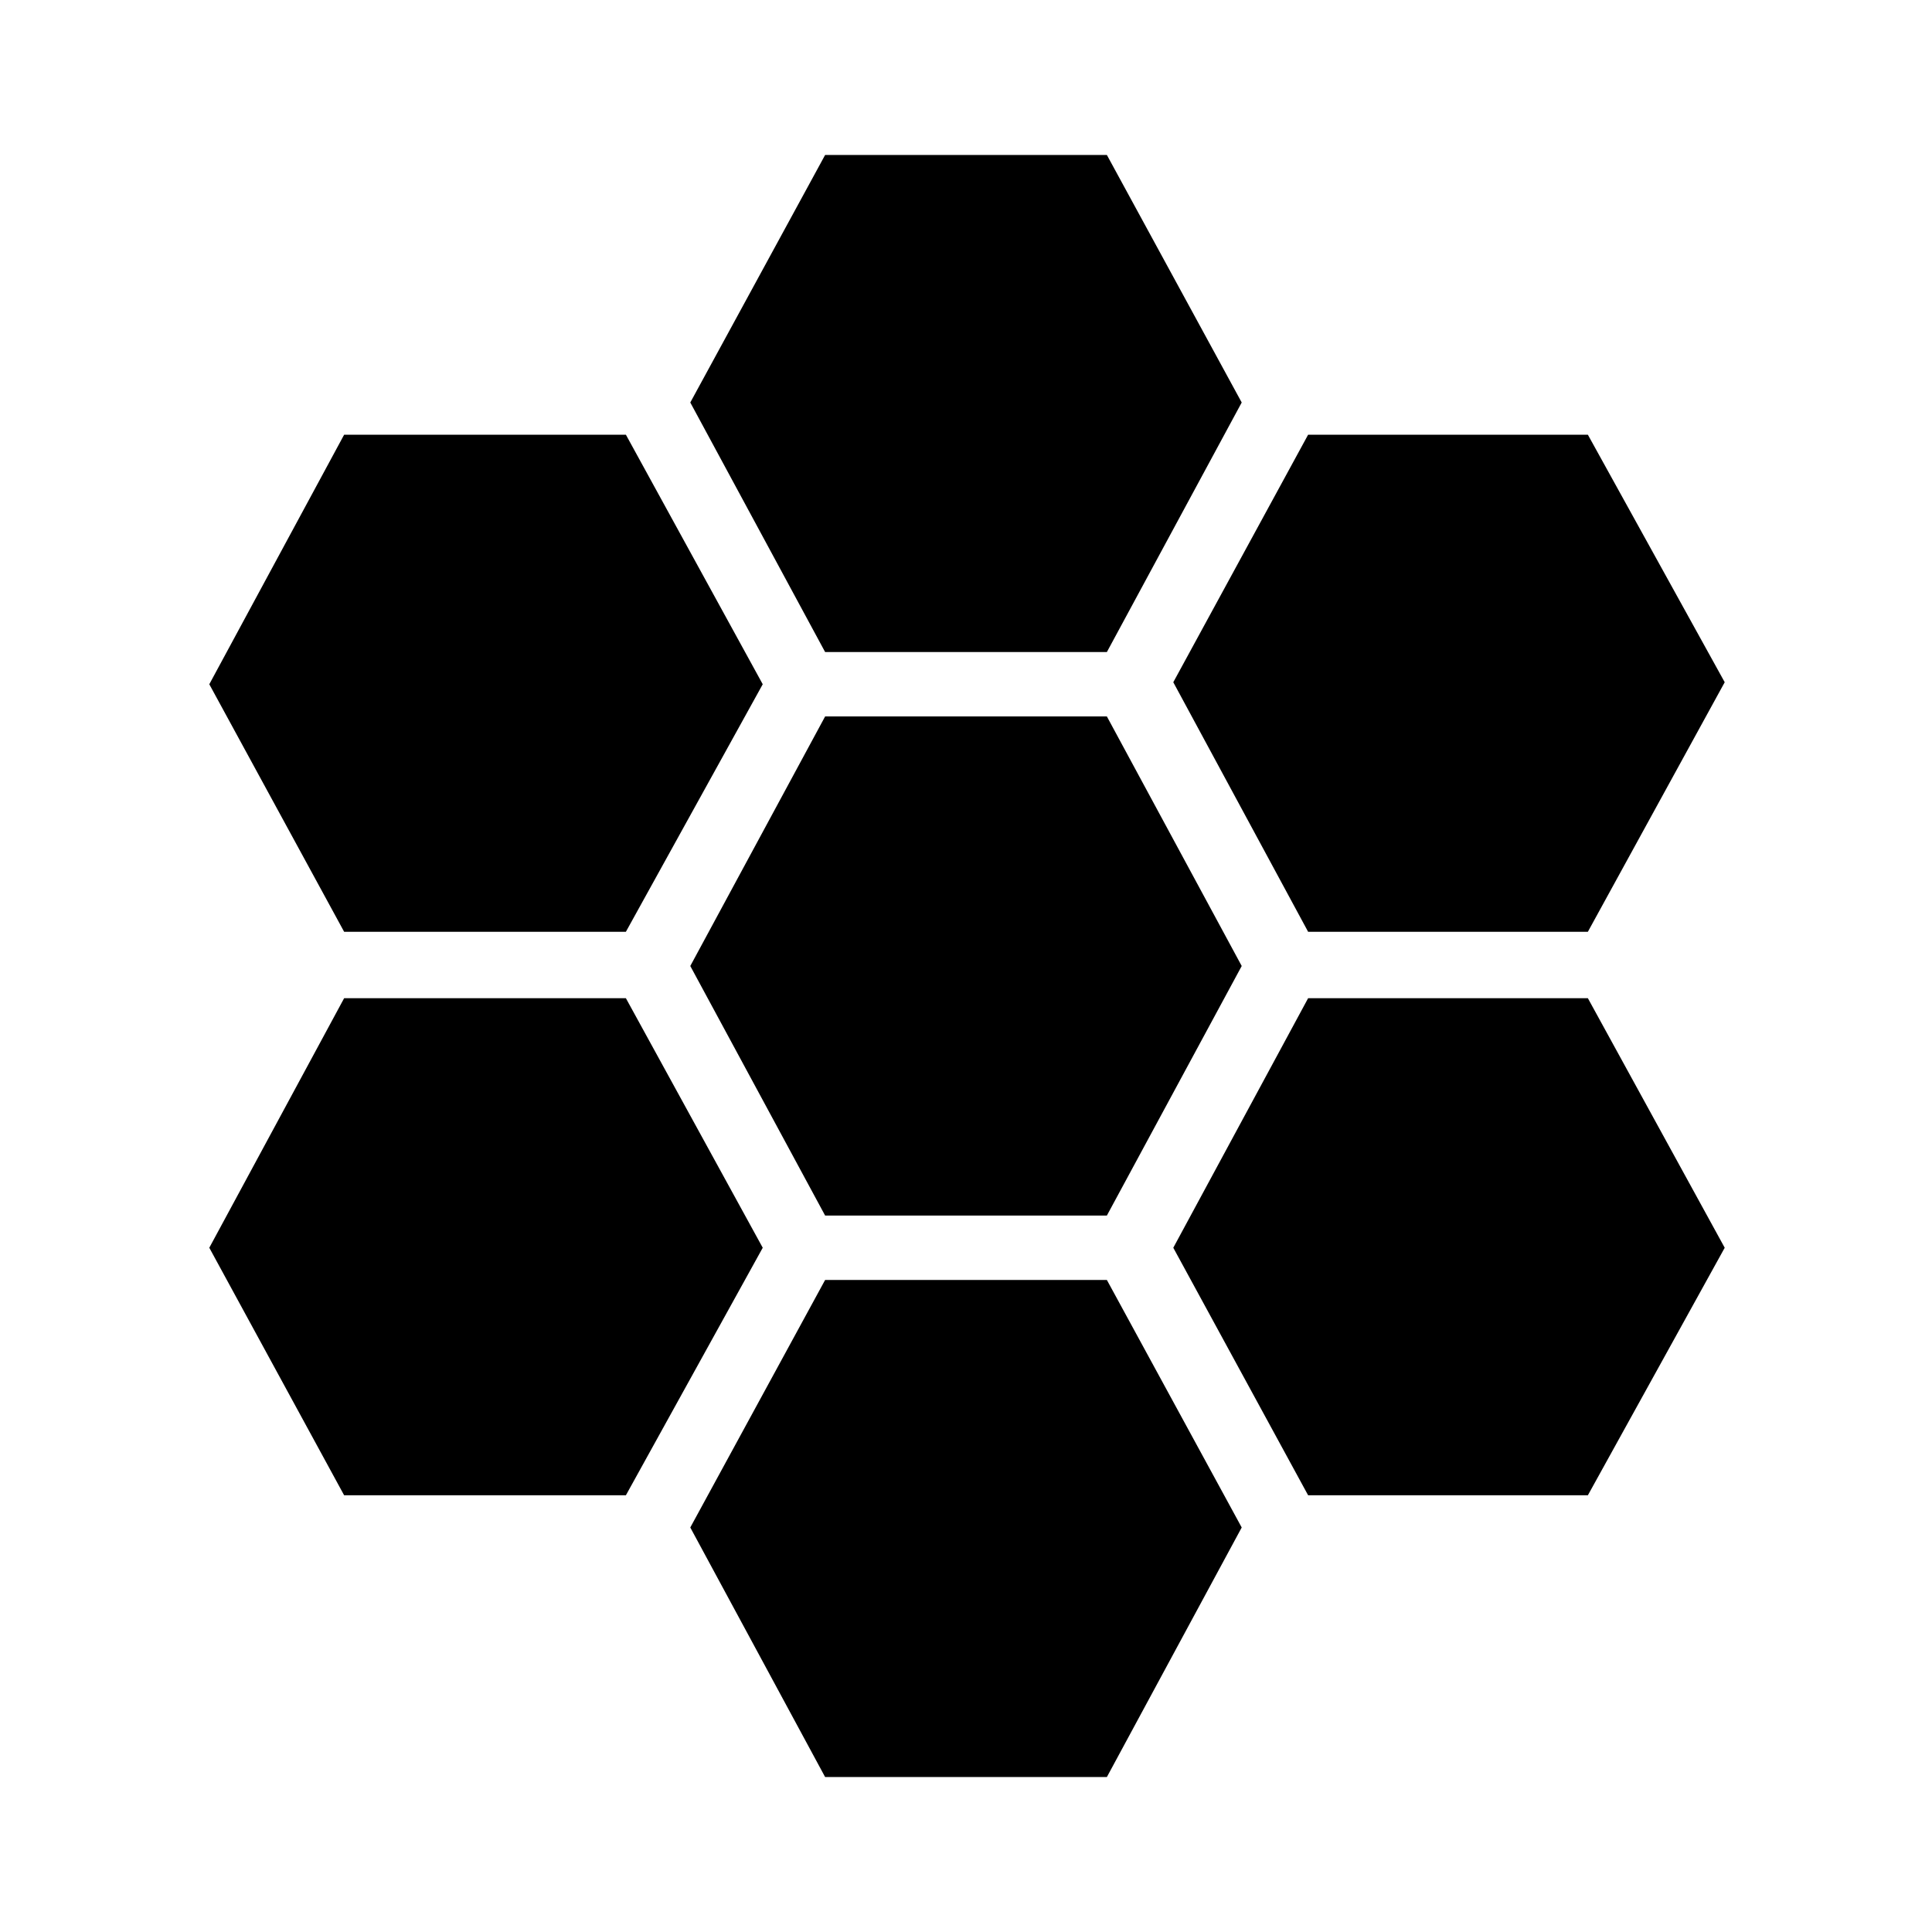 <svg xmlns="http://www.w3.org/2000/svg" height="48" width="48"><path d="m32.5 23.15-3.35-6.2 3.35-6.15h6.95l3.4 6.15-3.4 6.2Zm-12 7.05L17.15 24l3.35-6.2h7l3.35 6.2-3.35 6.2Zm0-14L17.15 10l3.35-6.15h7L30.85 10l-3.35 6.2ZM8.55 23.15 5.2 17l3.35-6.2h7l3.4 6.2-3.4 6.15Zm0 14L5.2 31l3.35-6.2h7l3.4 6.2-3.4 6.15Zm11.95 7-3.35-6.2 3.35-6.15h7l3.35 6.15-3.35 6.2Zm12-7L29.15 31l3.35-6.2h6.95l3.4 6.2-3.4 6.15Z"/></svg>